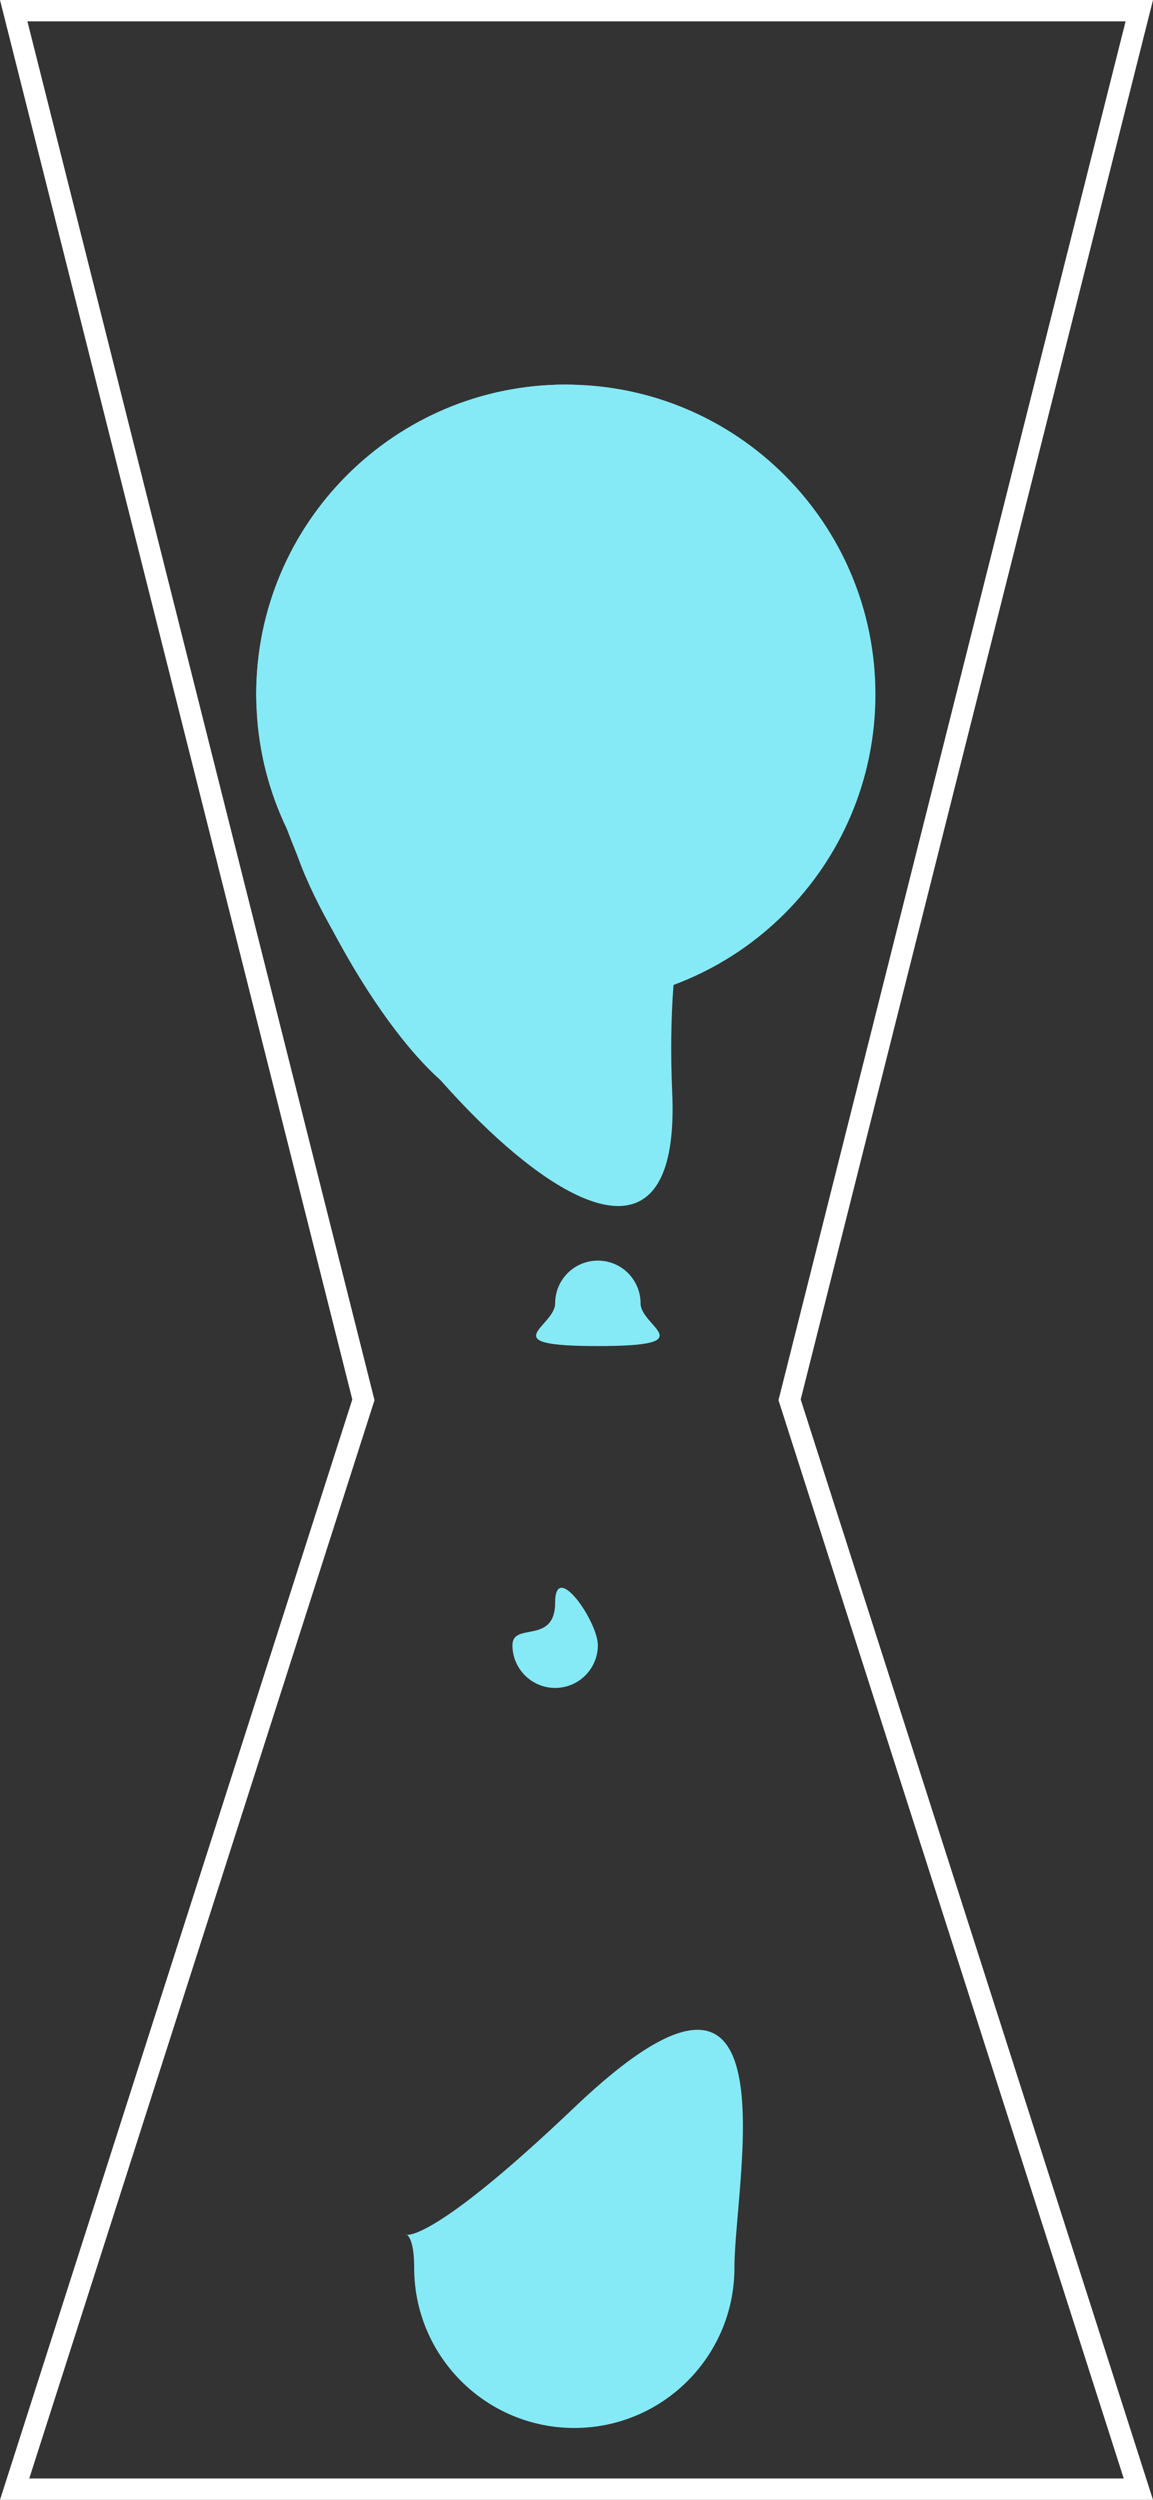 <svg width="54" height="117" viewBox="0 0 54 117" fill="none" xmlns="http://www.w3.org/2000/svg">
<rect x="0" y="0" width="54" height="117" fill="#333333" stroke="none"/>
<path d="M0.642 0.5H53.358L37.015 65.378L36.98 65.516L37.024 65.653L53.315 116.5H0.685L16.976 65.653L17.02 65.516L16.985 65.378L0.642 0.5Z" stroke="white"/>
<path d="M41 32.5C41 40.508 34.508 47 26.5 47C18.492 47 12 40.508 12 32.5C12 24.492 18.492 18 26.5 18C34.508 18 41 24.492 41 32.5Z" fill="#85EAF6"/>
<path d="M37 34.5C37 34.5 30.84 36.513 31.483 51.136C32.126 65.76 14.941 46.377 13.5 38.5C12.059 30.623 18.386 24.052 26.263 22.61C34.14 21.169 37 34.5 37 34.5Z" fill="#85EAF6"/>
<path d="M30 61C30 62.105 33 63 28 63C23 63 26 62.105 26 61C26 59.895 26.895 59 28 59C29.105 59 30 59.895 30 61Z" fill="#85EAF6"/>
<path d="M28 77C28 78.104 27.105 79 26 79C24.895 79 24 78.104 24 77C24 75.895 26 77 26 75C26 73 28 75.895 28 77Z" fill="#85EAF6"/>
<path d="M34.397 106.136C34.397 110.278 31.039 113.636 26.897 113.636C22.755 113.636 19.397 110.278 19.397 106.136C19.397 101.994 16.397 108.636 26.897 98.636C37.397 88.636 34.397 101.994 34.397 106.136Z" fill="#85EAF6"/>
<path d="M41 32.499C41 32.499 28.5 32.499 26.5 46.999C24.5 61.499 12 40.508 12 32.499C12 24.491 18.492 18 26.5 18C34.508 18 41 32.499 41 32.499Z" fill="#85EAF6"/>
</svg>
